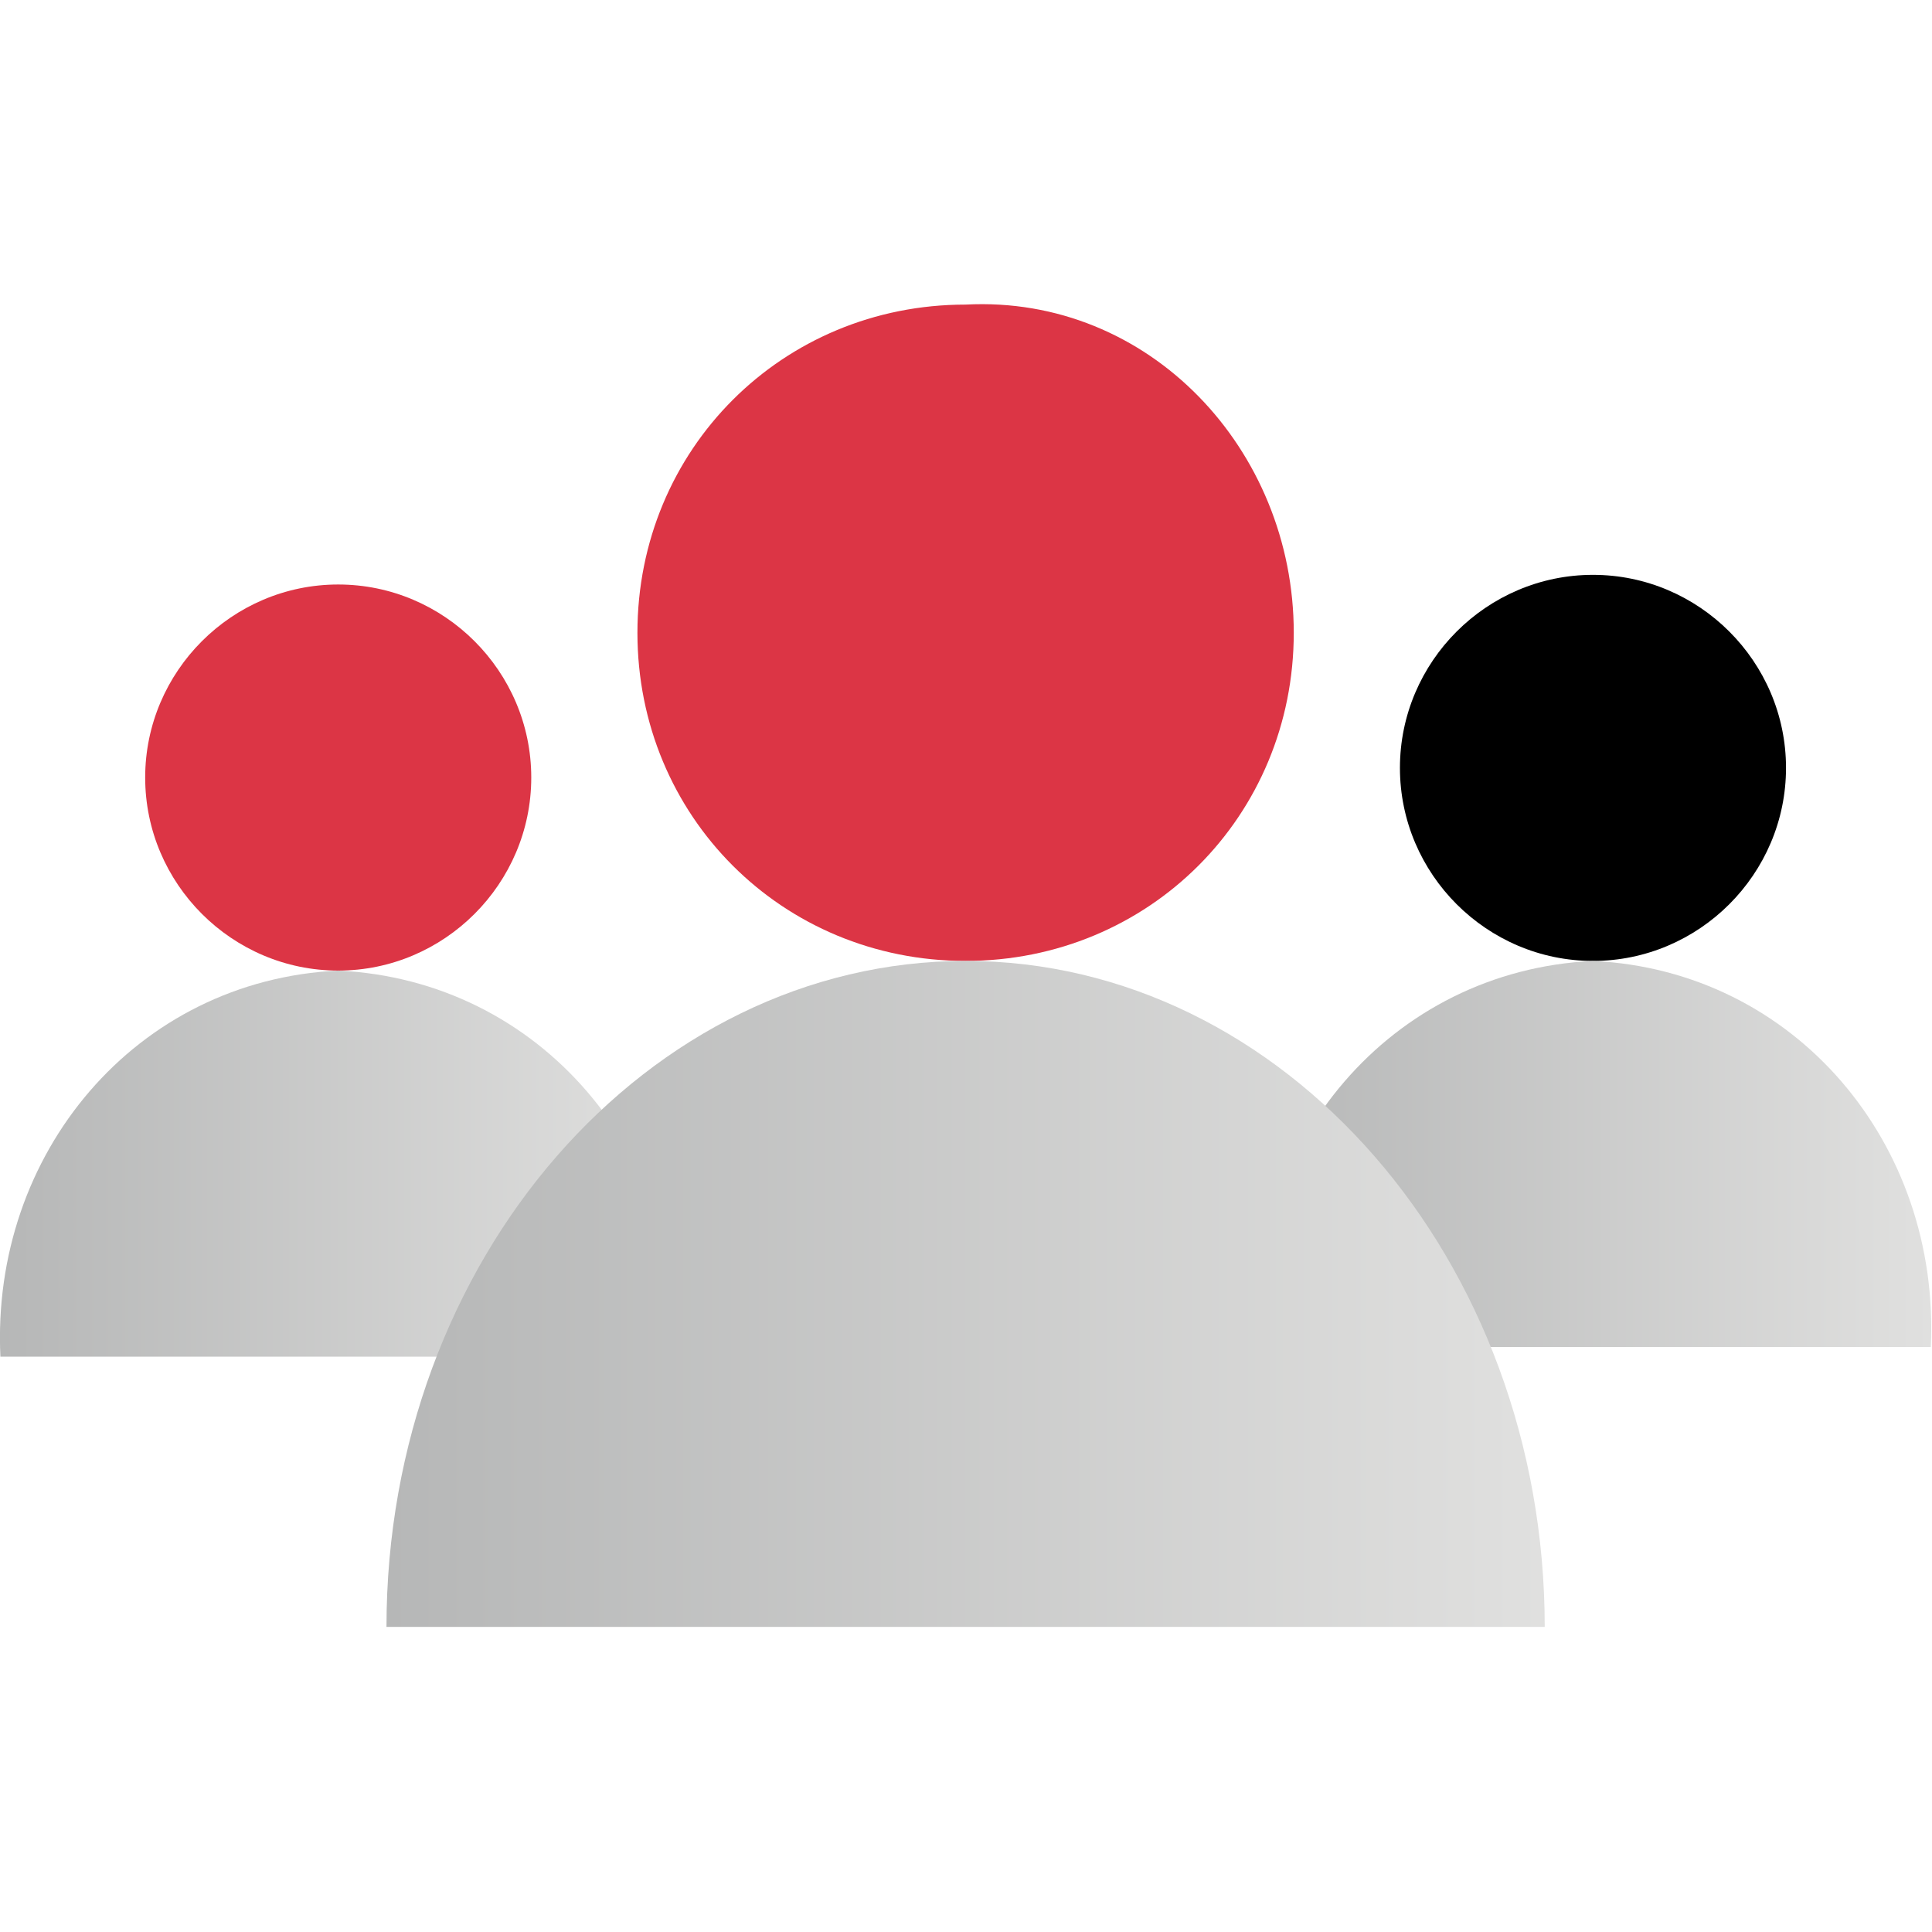 <?xml version="1.0" encoding="UTF-8" standalone="no"?>
<!-- Generator: Adobe Illustrator 25.0.0, SVG Export Plug-In . SVG Version: 6.00 Build 0)  -->

<svg
   version="1.1"
   id="Calque_1"
   x="0px"
   y="0px"
   viewBox="0 0 24 24"
   style="enable-background:new 0 0 24 24;"
   xml:space="preserve"
   sodipodi:docname="club.svg"
   inkscape:export-filename="club.svg"
   inkscape:export-xdpi="96"
   inkscape:export-ydpi="96"
   inkscape:version="1.2.2 (b0a84865, 2022-12-01)"
   xmlns:inkscape="http://www.inkscape.org/namespaces/inkscape"
   xmlns:sodipodi="http://sodipodi.sourceforge.net/DTD/sodipodi-0.dtd"
   xmlns="http://www.w3.org/2000/svg"
   xmlns:svg="http://www.w3.org/2000/svg"><defs
   id="defs7587" /><sodipodi:namedview
   id="namedview7585"
   pagecolor="#505050"
   bordercolor="#eeeeee"
   borderopacity="1"
   inkscape:showpageshadow="0"
   inkscape:pageopacity="0"
   inkscape:pagecheckerboard="0"
   inkscape:deskcolor="#505050"
   showgrid="false"
   inkscape:zoom="9.8333333"
   inkscape:cx="8.2372881"
   inkscape:cy="12"
   inkscape:window-width="1440"
   inkscape:window-height="872"
   inkscape:window-x="0"
   inkscape:window-y="28"
   inkscape:window-maximized="0"
   inkscape:current-layer="Calque_1" />
<style
   type="text/css"
   id="style7555">
	.st0{fill:#DC3545;}
	.st1{fill:url(#SVGID_1_);}
	.st2{fill:url(#SVGID_2_);}
	.st3{fill:url(#SVGID_3_);}
</style>

<linearGradient
   id="SVGID_1_"
   gradientUnits="userSpaceOnUse"
   x1="15"
   y1="12"
   x2="22"
   y2="12"
   gradientTransform="matrix(1,0,0,-1,0,26)">
	<stop
   offset="0"
   style="stop-color:#B6B7B7"
   id="stop7559" />
	<stop
   offset="1"
   style="stop-color:#E0E0DF"
   id="stop7561" />
</linearGradient>


<linearGradient
   id="SVGID_2_"
   gradientUnits="userSpaceOnUse"
   x1="2.01"
   y1="11.87"
   x2="9"
   y2="11.87"
   gradientTransform="matrix(1,0,0,-1,0,26)">
	<stop
   offset="0"
   style="stop-color:#B6B7B7"
   id="stop7568" />
	<stop
   offset="1"
   style="stop-color:#E0E0DF"
   id="stop7570" />
</linearGradient>


<linearGradient
   id="SVGID_3_"
   gradientUnits="userSpaceOnUse"
   x1="6"
   y1="10.57"
   x2="18"
   y2="10.57"
   gradientTransform="matrix(1,0,0,-1,0,26)">
	<stop
   offset="0"
   style="stop-color:#B6B7B7"
   id="stop7577" />
	<stop
   offset="1"
   style="stop-color:#E0E0DF"
   id="stop7579" />
</linearGradient>
<g
   id="g8075"
   transform="matrix(1.199,0,0,1.199,-2.393,-2.451)"><path
     class="clubst0"
     d="m 20.5,10 c 0,1.1 -0.9,2 -2,2 -1.1,0 -2,-0.9 -2,-2 0,-1.1 0.9,-2 2,-2 1.1,0 2,0.9 2,2"
     id="path7557" /><path
     class="st1"
     d="m 22,16 c 0.1,-2.1 -1.4,-3.9 -3.5,-4 -2.1,0.1 -3.6,1.9 -3.5,4 z"
     id="path7564"
     style="fill:url(#SVGID_1_)" /><path
     class="st0"
     d="m 7.5,10.1 c 0,1.1 -0.9,2 -2,2 -1.1,0 -2,-0.9 -2,-2 0,-1.1 0.9,-2 2,-2 1.1,0 2,0.9 2,2"
     id="path7566" /><path
     class="st2"
     d="M 9,16.1 C 9.1,14 7.6,12.2 5.5,12.1 3.4,12.2 1.9,14 2,16.1 Z"
     id="path7573"
     style="fill:url(#SVGID_2_)" /><path
     class="st0"
     d="M 15.4,8.6 C 15.4,10.5 13.9,12 12,12 10.1,12 8.6,10.5 8.6,8.6 8.6,6.7 10.1,5.2 12,5.2 c 1.9,-0.1 3.4,1.5 3.4,3.4"
     id="path7575" /><path
     class="st3"
     d="M 18,18.9 C 18,15.1 15.3,12 12,12 8.7,12 6,15.1 6,18.9 Z"
     id="path7582"
     style="fill:url(#SVGID_3_)" /></g>
</svg>
